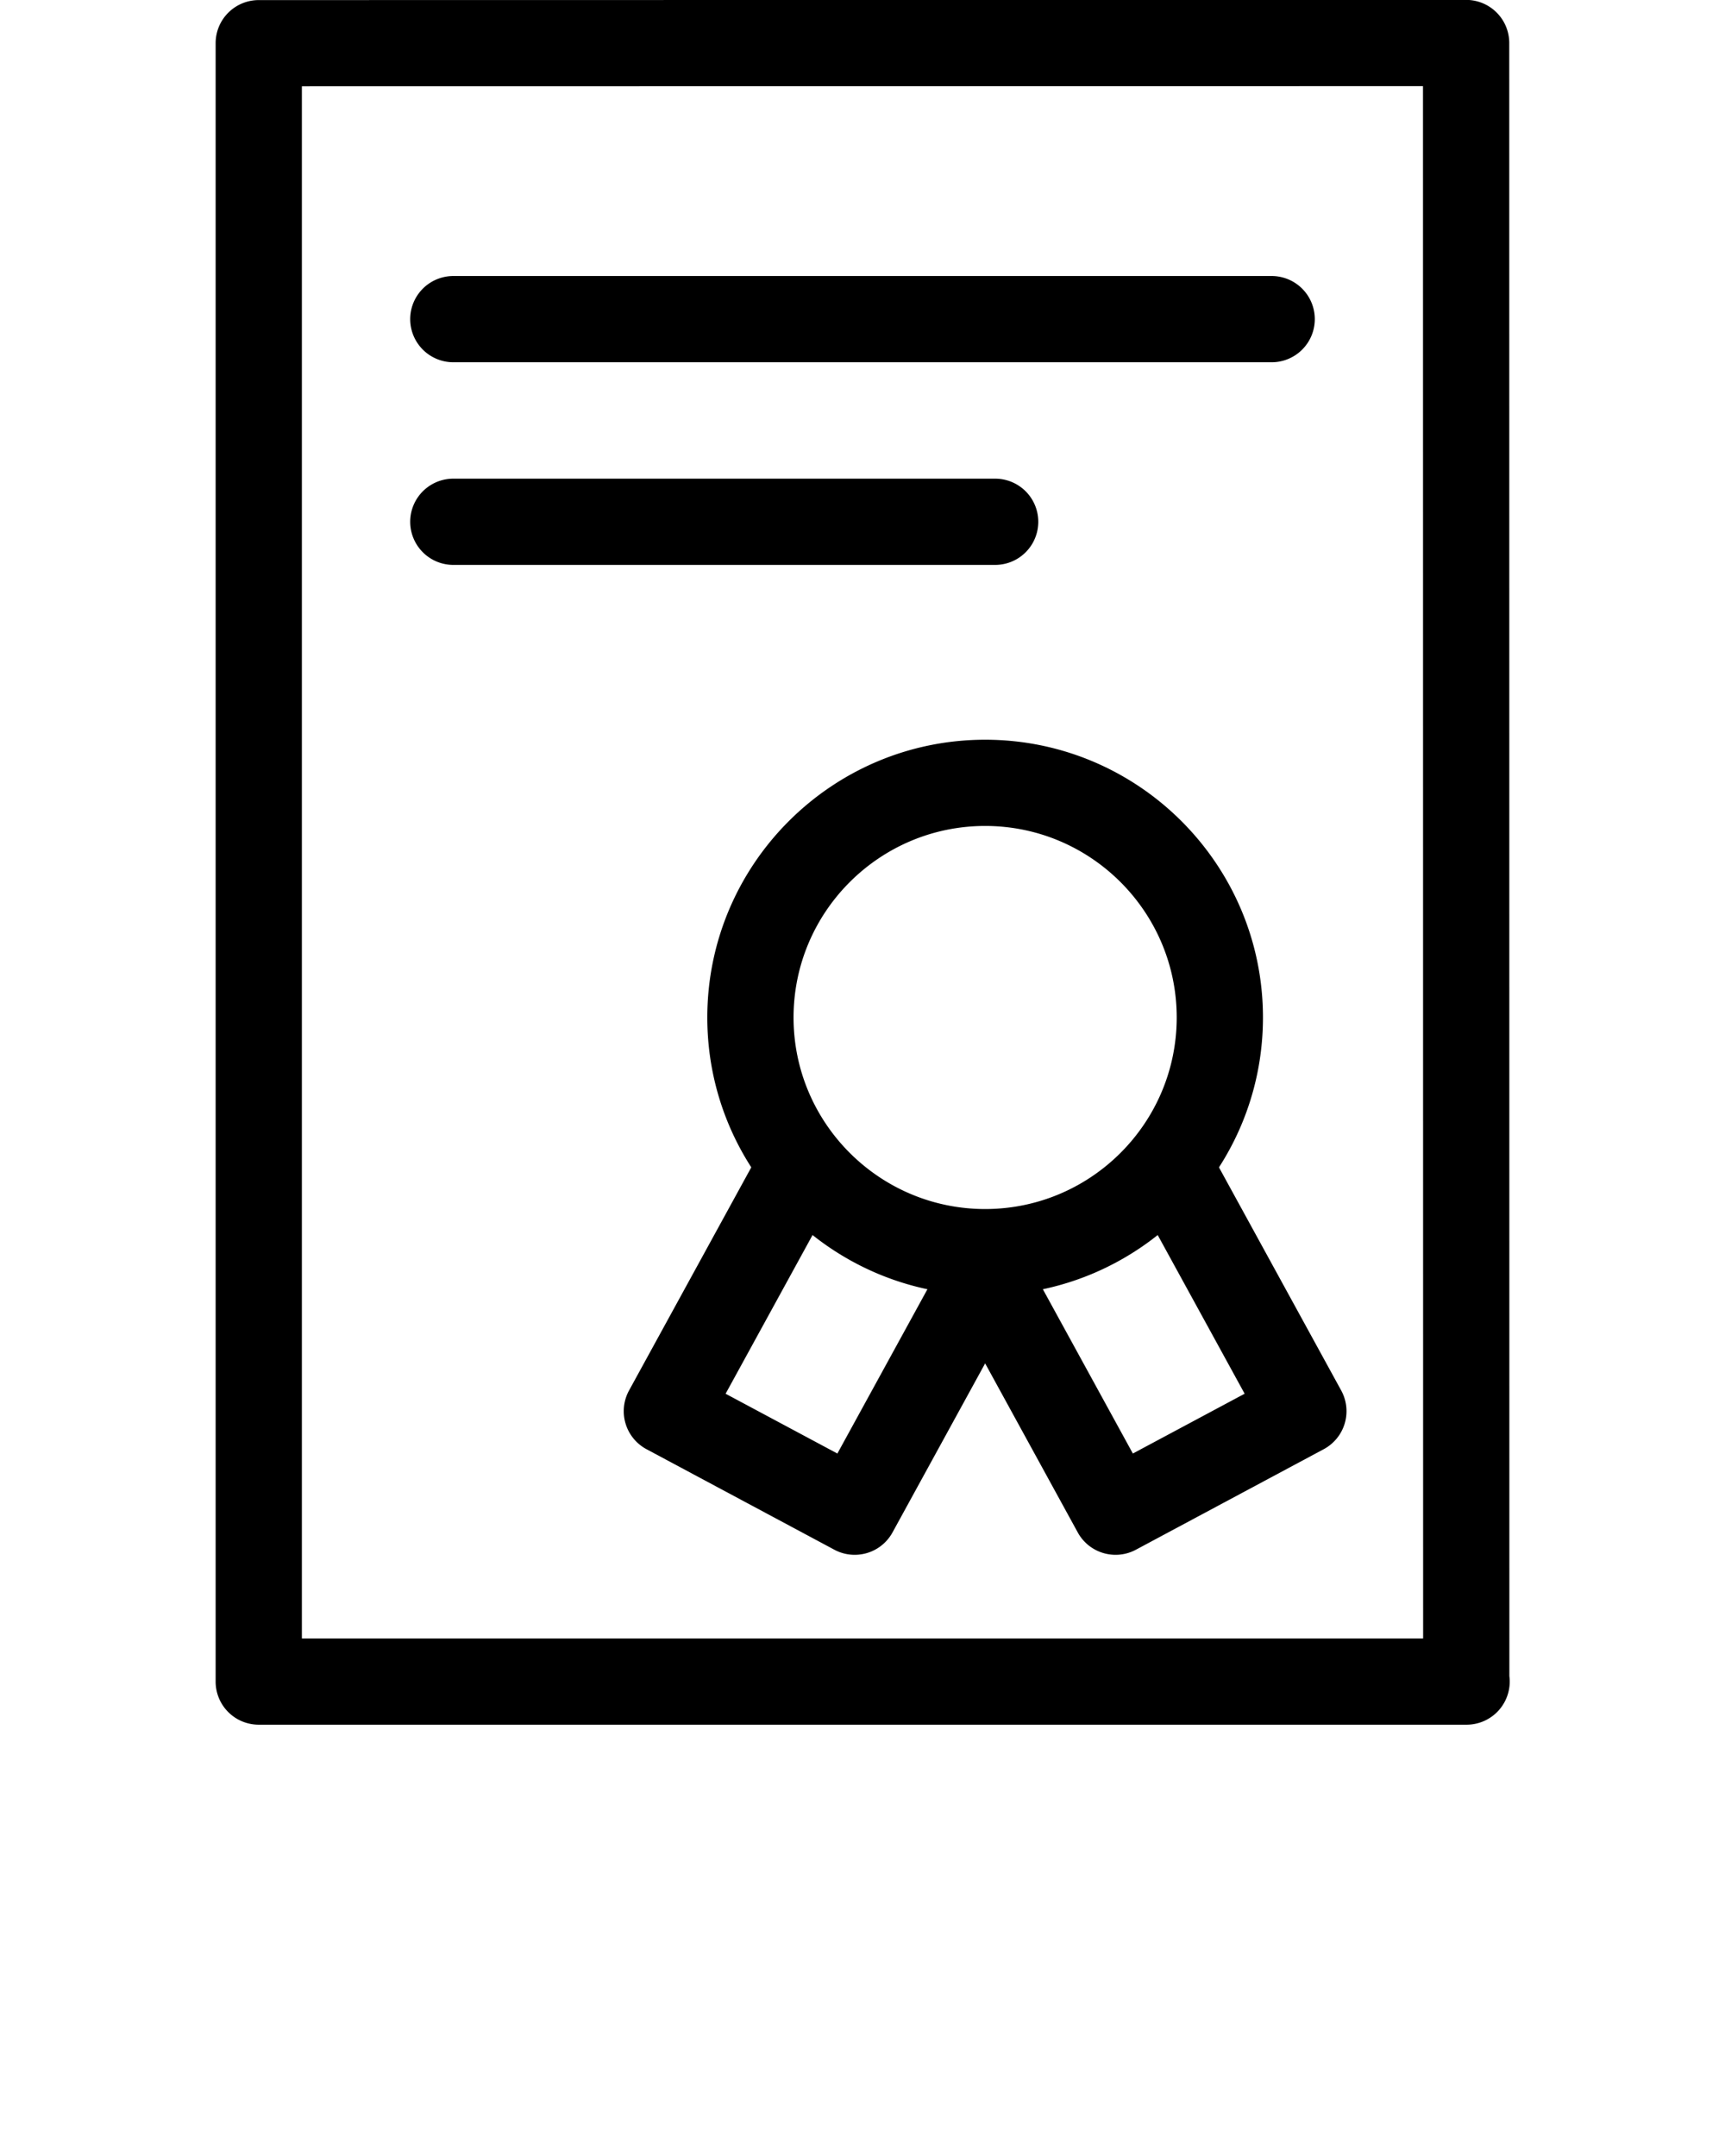<svg xmlns="http://www.w3.org/2000/svg" viewBox="0 0 100 125">
  <path d="M85.02 99.994H15a2.499 2.499 0 01-2.5-2.499V2.505a2.5 2.5 0 012.5-2.5l69.993-.011a2.5 2.5 0 012.5 2.5l.007 94.683a2.5 2.5 0 01-2.48 2.817zM17.5 94.995h65l-.008-90-64.992.009v89.991z"/>
  <path d="M73.72 21.003H26.28a2.5 2.5 0 110-5h47.44a2.5 2.5 0 110 5zM57.69 32.752H26.28a2.5 2.5 0 110-5h31.41a2.5 2.5 0 110 5zM57.11 75.097c-8.882 0-16.107-7.224-16.107-16.104 0-8.881 7.226-16.105 16.107-16.105s16.105 7.225 16.105 16.105c.001 8.88-7.224 16.104-16.105 16.104zm0-27.21c-6.125 0-11.107 4.982-11.107 11.106 0 6.123 4.983 11.104 11.107 11.104s11.105-4.981 11.105-11.104c.001-6.124-4.981-11.106-11.105-11.106z"/>
  <path d="M49.546 90.145c-.398 0-.802-.095-1.178-.296L37.48 84.022a2.5 2.5 0 01-1.014-3.404l7.56-13.803a2.5 2.5 0 014.386 2.403l-6.348 11.588 6.48 3.467 6.373-11.631a2.5 2.5 0 114.385 2.402L51.74 88.846a2.498 2.498 0 01-2.194 1.299z"/>
  <path d="M64.672 90.145c-.884 0-1.74-.47-2.194-1.299l-7.561-13.803a2.5 2.5 0 114.385-2.402l6.371 11.631 6.48-3.467-6.348-11.588a2.5 2.5 0 014.385-2.403l7.561 13.803a2.5 2.5 0 01-1.013 3.404L65.85 89.849c-.376.201-.78.296-1.178.296z"/>
</svg>